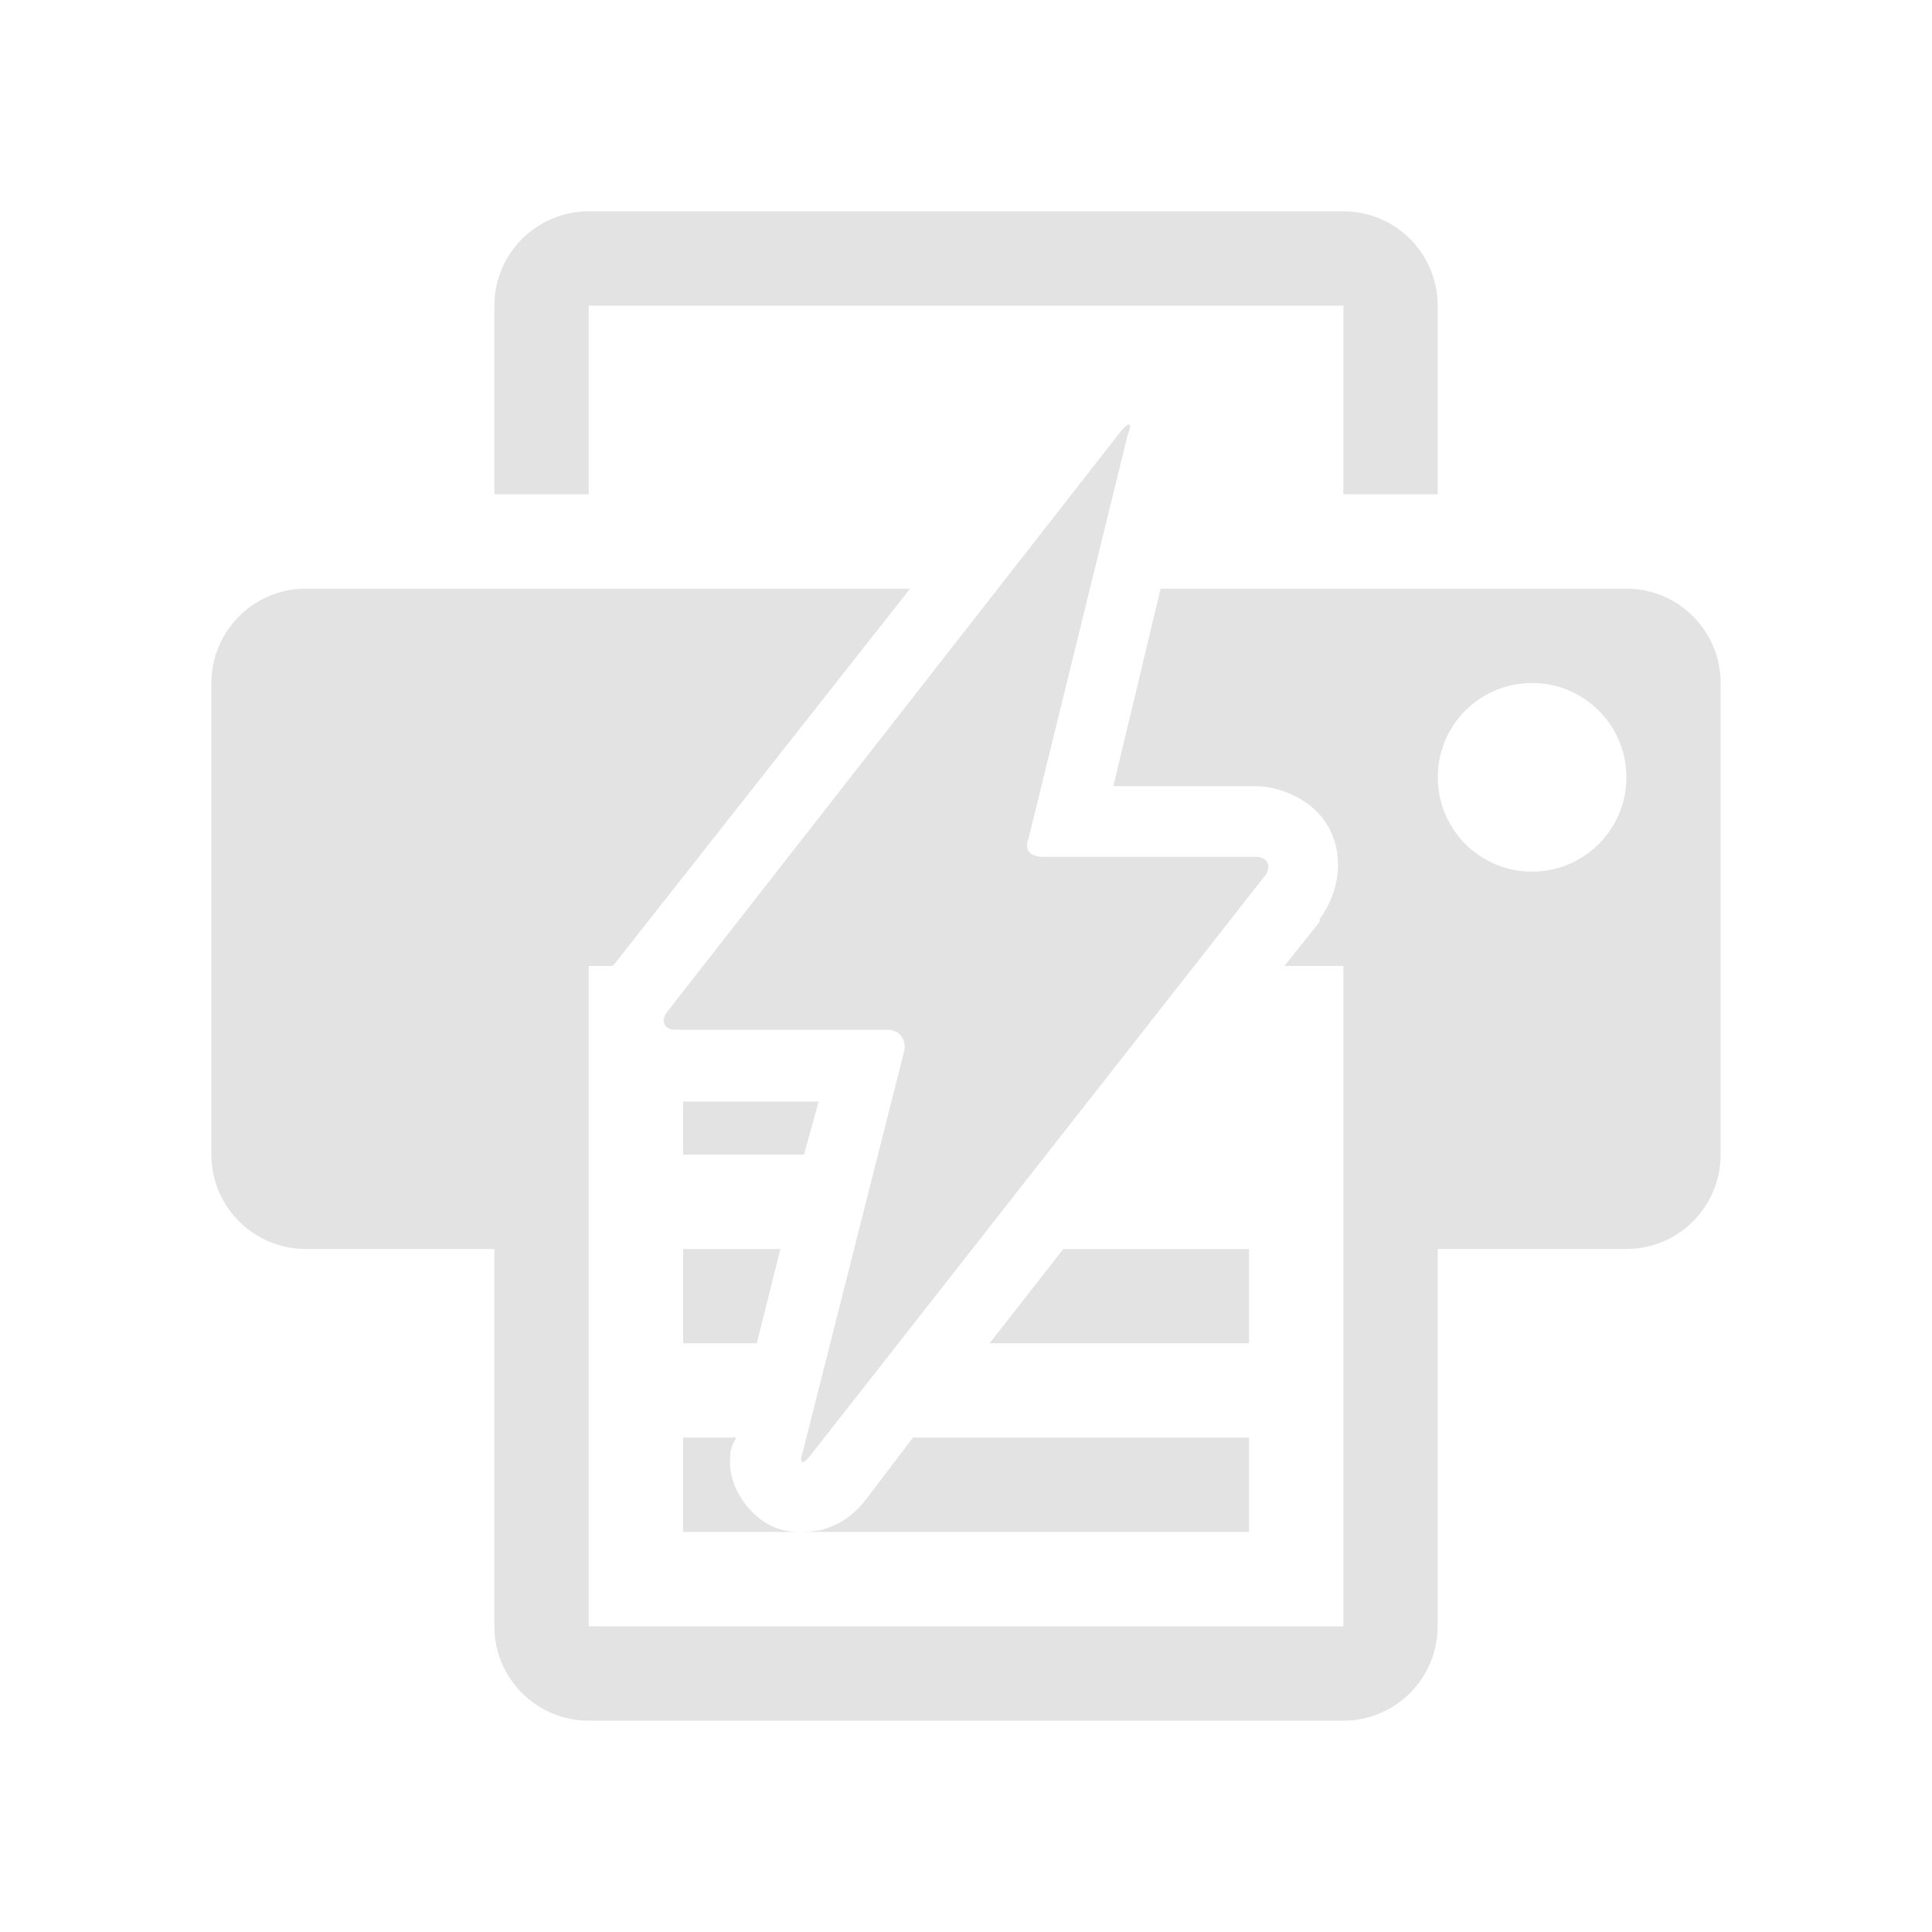<?xml version="1.0" encoding="UTF-8" standalone="no"?>
<svg
   xmlns:dc="http://purl.org/dc/elements/1.1/"
   xmlns:cc="http://creativecommons.org/ns#"
   xmlns:rdf="http://www.w3.org/1999/02/22-rdf-syntax-ns#"
   xmlns:svg="http://www.w3.org/2000/svg"
   xmlns="http://www.w3.org/2000/svg"
   xmlns:sodipodi="http://sodipodi.sourceforge.net/DTD/sodipodi-0.dtd"
   xmlns:inkscape="http://www.inkscape.org/namespaces/inkscape"
   height="100%"
   width="100%"
   version="1.1"
   id="svg2"
   viewBox="0 0 512 512"
   inkscape:version="0.91 r"
   sodipodi:docname="document-print-direct.svg">
  <sodipodi:namedview
     pagecolor="#ffffff"
     bordercolor="#666666"
     borderopacity="1"
     objecttolerance="10"
     gridtolerance="10"
     guidetolerance="10"
     inkscape:pageopacity="0"
     inkscape:pageshadow="2"
     inkscape:window-width="640"
     inkscape:window-height="480"
     id="namedview8"
     showgrid="false"
     inkscape:zoom="0.4609375"
     inkscape:cx="256"
     inkscape:cy="256"
     inkscape:window-x="0"
     inkscape:window-y="0"
     inkscape:window-maximized="0"
     inkscape:current-layer="svg2" />
  <defs
     id="defs98" />
  <path
     id="path10"
     d="m 156.016,56 c -13.797,0 -25.008,11.217 -25.008,25.008 l 0,49.983 25.008,0 0,-49.983 200,0 0,49.983 24.975,0 0,-49.983 c 0,-13.791 -11.156,-25.008 -24.975,-25.008 l -200,0 z m 143.169,56.495 c -0.36,-10e-4 -1.021,0.485 -1.947,1.544 L 177.097,267.782 c -2.114,2.422 -1.404,5.102 1.913,5.102 l 56.227,0 c 3.311,0 5.236,2.97 4.297,5.975 l -26.821,106.042 c -0.962,3.003 -0.072,3.441 1.947,0.94 l 120.443,-153.609 c 2.019,-2.506 0.967,-5.17 -2.35,-5.17 l -56.361,0 c -3.311,0 -5.058,-1.762 -3.86,-4.7 l 26.385,-107.385 c 0.677,-1.655 0.731,-2.482 0.269,-2.484 z M 81.025,156 c -13.791,0 -25.008,11.212 -25.008,25.008 l 0,124.975 c 0,13.818 11.217,25.008 25.008,25.008 l 49.983,0 0,100 c 0,13.814 11.212,25.008 25.008,25.008 l 199.966,0 c 13.818,0 25.008,-11.196 25.008,-25.008 l 0,-100 50.017,0 c 13.814,0 24.975,-11.196 24.975,-25.008 l 0,-124.975 c 0,-13.797 -11.162,-25.008 -24.975,-25.008 l -123.431,0 -12.521,52.333 37.496,0 c 6.68,0 16.47,3.635 20.342,12.521 3.742,8.593 0.712,17.557 -3.155,22.659 l 0,0.772 -9.366,11.715 15.643,0 0,174.992 -200,0 0,-174.992 6.244,0 0.772,-0.772 78.147,-99.228 -160.154,0 z m 324.975,25.008 c 13.818,0 25.008,11.184 25.008,24.975 0,13.818 -11.19,25.008 -25.008,25.008 -13.818,0 -24.975,-11.19 -24.975,-25.008 0,-13.791 11.156,-24.975 24.975,-24.975 z m -224.975,110.91 0,14.065 32.024,0 3.927,-14.065 -35.952,0 z m 0,39.074 0,24.975 19.537,0 6.244,-24.975 -25.78,0 z m 100.772,0 -19.537,24.975 68.748,0 0,-24.975 -49.211,0 z m -100.772,49.983 0,25.008 31.252,0 c -2.422,0.023 -4.991,-0.207 -7.821,-1.578 -5.662,-2.747 -9.081,-8.37 -10.138,-11.715 -1.063,-3.34 -0.884,-5.389 -0.806,-7.016 0.117,-2.495 1.079,-3.464 1.578,-4.7 l -14.065,0 z m 31.252,25.008 118.731,0 0,-25.008 -89.057,0 -12.487,16.415 c -1.097,1.359 -2.226,2.814 -4.7,4.666 -1.242,0.928 -3.173,2.147 -6.244,3.155 -1.532,0.498 -3.816,0.749 -6.244,0.772 z"
     style="fill:#E3E3E3" />
</svg>
